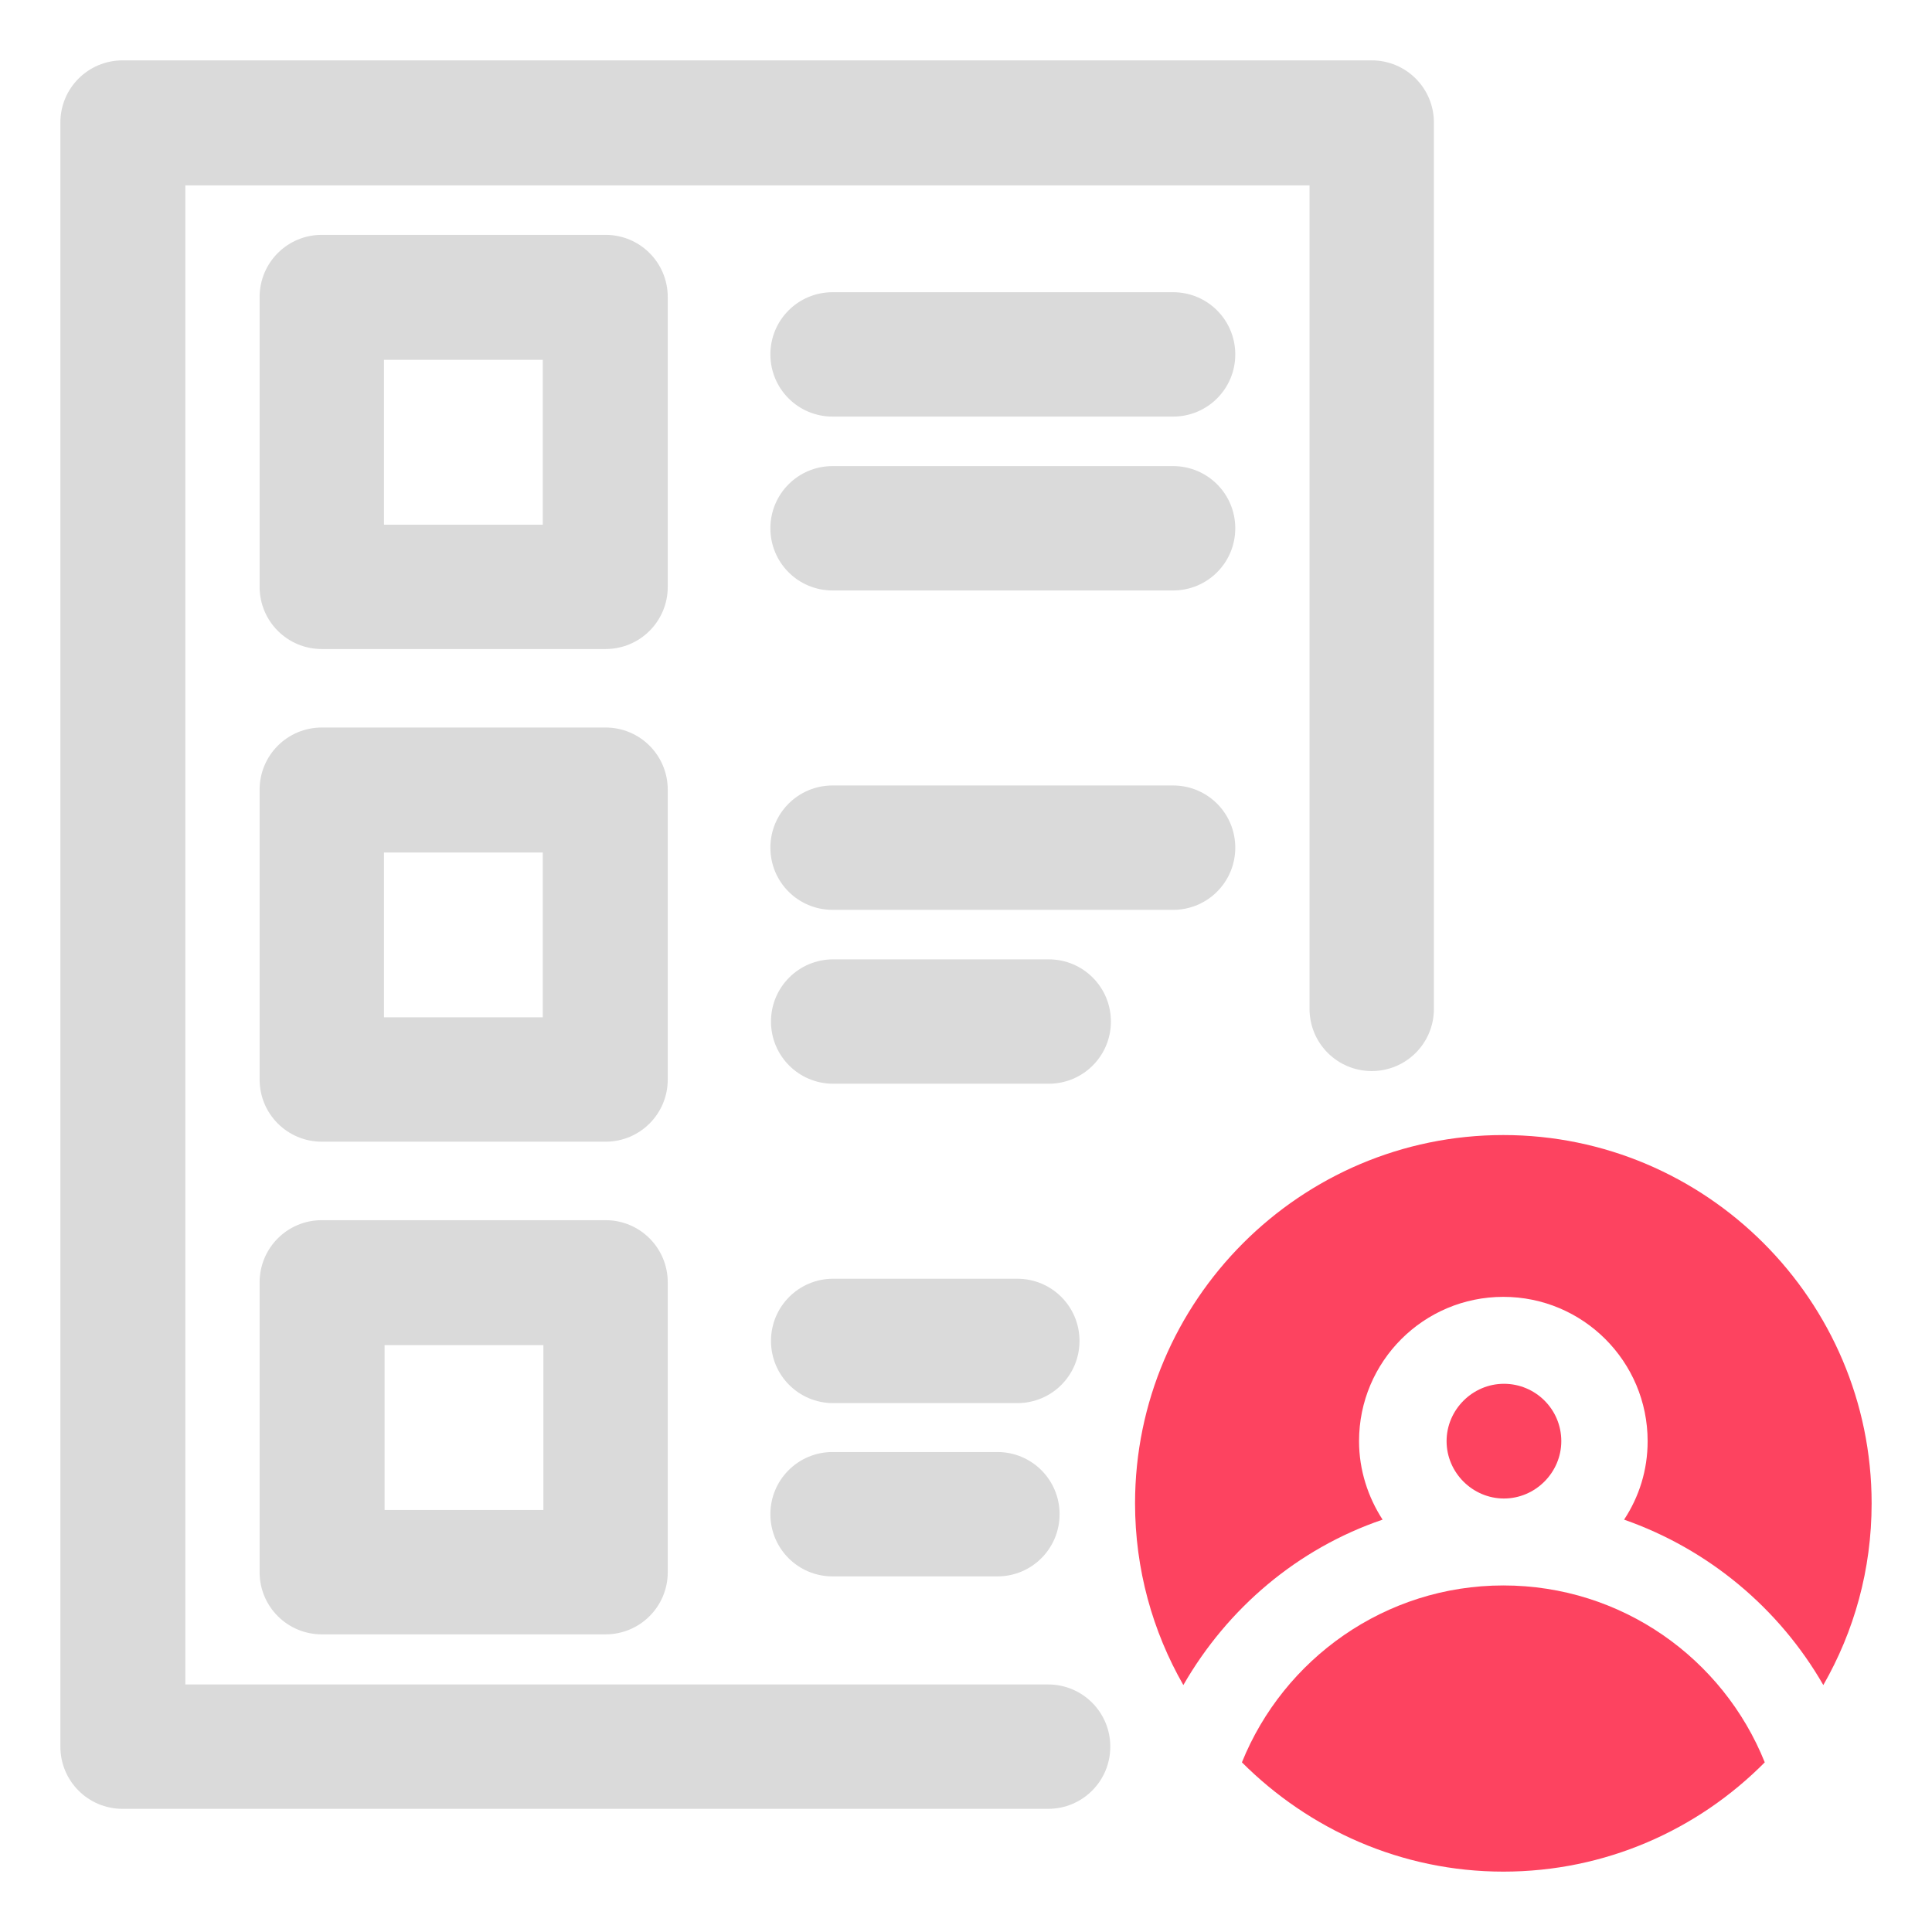 <?xml version="1.0" encoding="UTF-8"?>
<svg id="OBJECT" xmlns="http://www.w3.org/2000/svg" viewBox="0 0 32 32">
  <defs>
    <style>
      .cls-1 {
        fill: #FD4360;
      }

      .cls-1, .cls-2 {
        stroke-width: 0px;
      }

      .cls-2 {
        fill: #dadada;
      }
    </style>
  </defs>
  <g>
    <path class="cls-2" d="m11.06,4.92c0-.57-.46-1.03-1.03-1.03h-4.7c-.57,0-1.03.46-1.03,1.03v4.8c0,.57.46,1.03,1.03,1.03h4.7c.57,0,1.03-.46,1.03-1.03v-4.8Zm-2.07,3.77h-2.63v-2.73h2.63v2.73Z"/>
    <path class="cls-2" d="m19.43,4.84h-5.64c-.57,0-1.03.46-1.03,1.03s.46,1.03,1.03,1.03h5.64c.57,0,1.03-.46,1.03-1.03s-.46-1.03-1.03-1.03Z"/>
    <path class="cls-2" d="m19.43,7.72h-5.64c-.57,0-1.03.46-1.03,1.03s.46,1.03,1.03,1.03h5.64c.57,0,1.03-.46,1.03-1.03s-.46-1.03-1.03-1.03Z"/>
    <path class="cls-2" d="m11.06,13.08c0-.57-.46-1.03-1.03-1.03h-4.7c-.57,0-1.03.46-1.03,1.03v4.8c0,.57.46,1.03,1.03,1.03h4.7c.57,0,1.03-.46,1.03-1.03v-4.8Zm-2.07,3.77h-2.63v-2.73h2.63v2.73Z"/>
    <path class="cls-2" d="m19.43,13.01h-5.64c-.57,0-1.03.46-1.03,1.03s.46,1.03,1.03,1.03h5.64c.57,0,1.03-.46,1.03-1.03s-.46-1.03-1.03-1.03Z"/>
    <path class="cls-2" d="m18.4,16.92c0-.57-.46-1.03-1.03-1.03h-3.57c-.57,0-1.03.46-1.03,1.03s.46,1.03,1.03,1.03h3.57c.57,0,1.03-.46,1.03-1.03Z"/>
    <path class="cls-2" d="m10.03,20.21h-4.7c-.57,0-1.03.46-1.03,1.03v4.8c0,.57.46,1.03,1.03,1.03h4.7c.57,0,1.03-.46,1.03-1.03v-4.8c0-.57-.46-1.03-1.03-1.03Zm-1.03,4.8h-2.63v-2.73h2.63v2.73Z"/>
    <path class="cls-2" d="m17.88,22.21c0-.57-.46-1.03-1.03-1.03h-3.05c-.57,0-1.03.46-1.03,1.03s.46,1.03,1.03,1.03h3.05c.57,0,1.03-.46,1.03-1.03Z"/>
    <path class="cls-2" d="m13.79,24.05c-.57,0-1.03.46-1.03,1.03s.46,1.03,1.03,1.03h2.73c.57,0,1.03-.46,1.03-1.03s-.46-1.03-1.03-1.03h-2.73Z"/>
    <path class="cls-2" d="m22.72,1H2.03c-.57,0-1.03.46-1.03,1.03v26.9c0,.57.46,1.03,1.03,1.03h15.33c.57,0,1.03-.46,1.03-1.03s-.46-1.03-1.03-1.03H3.07V3.07h18.62v13.64c0,.57.46,1.03,1.03,1.03s1.03-.46,1.03-1.03V2.03c0-.57-.46-1.03-1.03-1.03Z"/>
  </g>
  <g>
    <path class="cls-1" d="m22.9,25.17c-.24-.37-.39-.82-.39-1.3,0-1.32,1.07-2.39,2.39-2.39s2.39,1.07,2.39,2.39c0,.48-.14.92-.39,1.3,1.4.49,2.57,1.47,3.3,2.74.51-.89.8-1.91.8-3.01,0-3.36-2.74-6.1-6.1-6.1s-6.1,2.74-6.1,6.1c0,1.09.29,2.12.8,3.01.73-1.27,1.89-2.26,3.3-2.74Z"/>
    <path class="cls-1" d="m25.86,23.87c0-.53-.43-.95-.95-.95s-.95.43-.95.95.43.95.95.95.95-.43.95-.95Z"/>
    <path class="cls-1" d="m24.9,26.26c-1.96,0-3.64,1.22-4.33,2.93,1.11,1.11,2.64,1.81,4.33,1.81s3.22-.69,4.33-1.81c-.69-1.72-2.37-2.93-4.33-2.93Z"/>
  </g>
</svg>